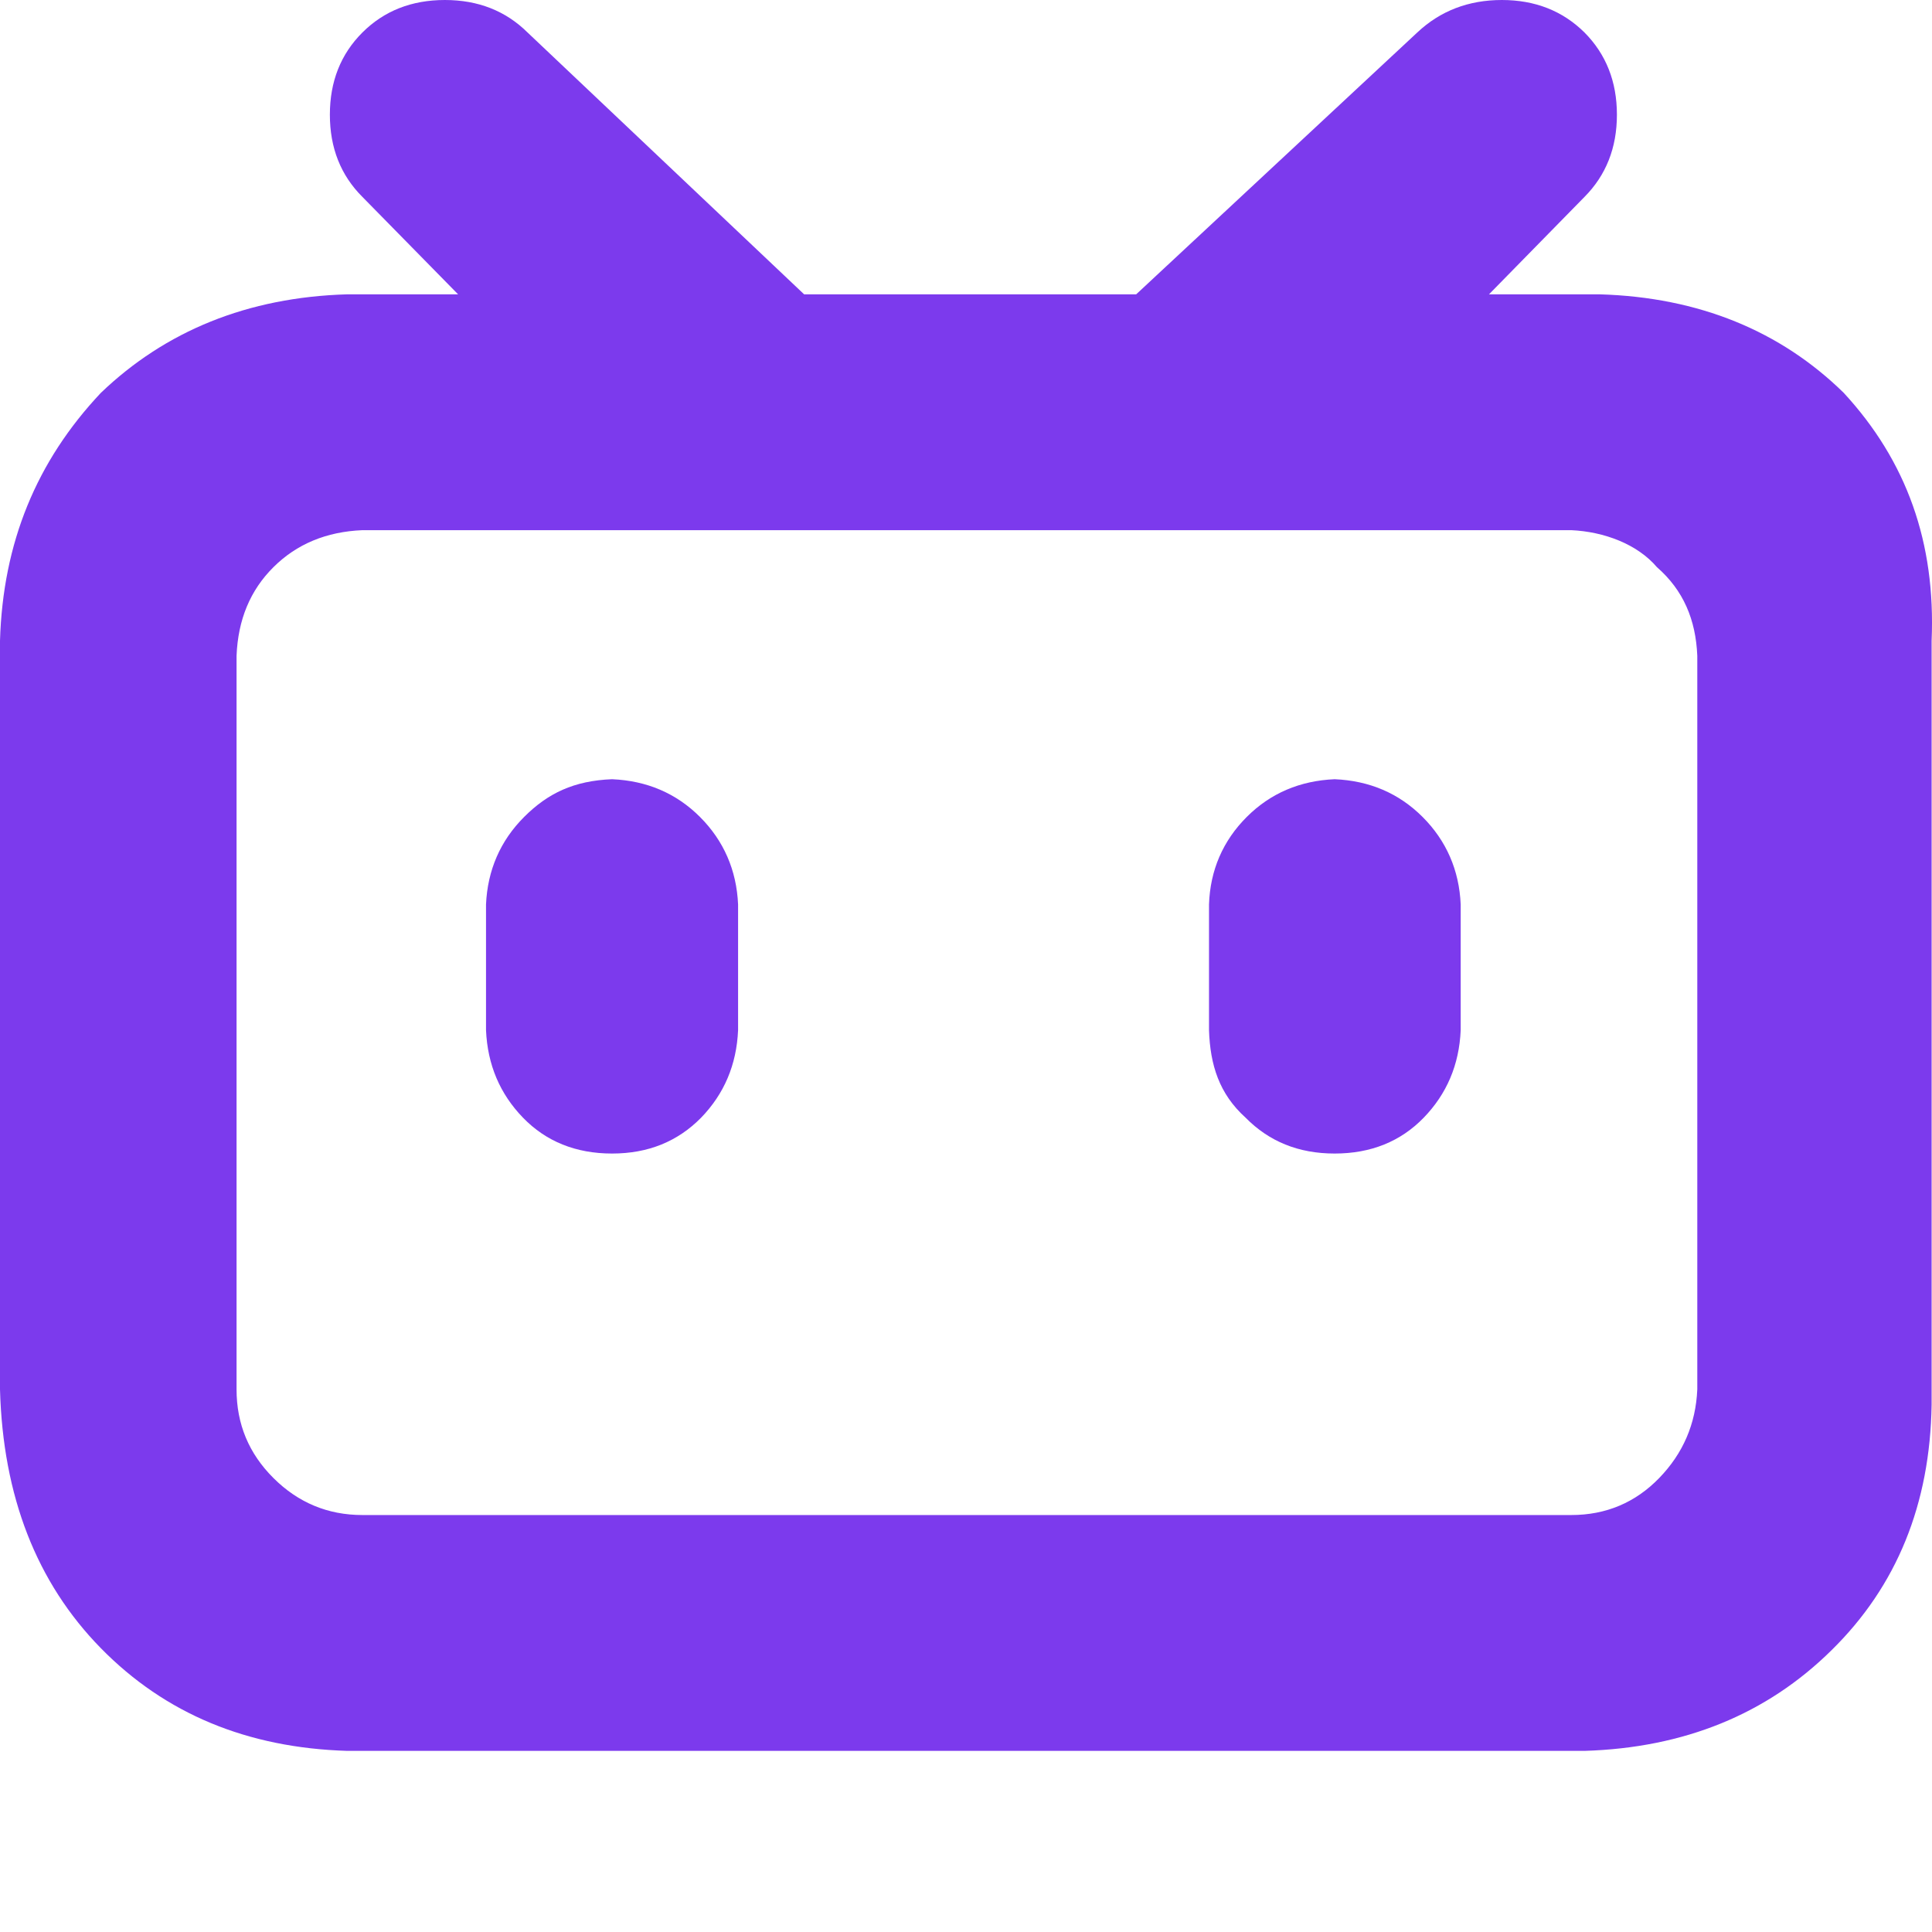 <svg xmlns="http://www.w3.org/2000/svg" width="128" height="128" viewBox="0 0 512 512"><path fill="#7c3aed" d="M488.6 104.1c16.7 18.1 24.4 39.7 23.3 65.7v202.4c-.4 26.4-9.2 48.1-26.5 65.1c-17.2 17-39.1 25.9-65.5 26.7H92.02c-26.45-.8-48.21-9.8-65.28-27.2C9.682 419.4.767 396.5 0 368.2V169.8c.767-26 9.682-47.6 26.74-65.7C43.81 87.75 65.57 78.77 92.02 78h29.38L96.05 52.19c-5.75-5.73-8.63-13-8.63-21.79c0-8.8 2.88-16.06 8.63-21.797C101.8 2.868 109.1 0 117.9 0s16.1 2.868 21.9 8.603L213.1 78h88l74.5-69.397C381.7 2.868 389.2 0 398 0c8.8 0 16.1 2.868 21.9 8.603c5.7 5.737 8.6 12.997 8.6 21.797c0 8.79-2.9 16.06-8.6 21.79L394.6 78h29.3c26.4.77 48 9.75 64.7 26.1m-38.8 69.7c-.4-9.6-3.7-17.4-10.7-23.5c-5.2-6.1-14-9.4-22.7-9.8H96.05c-9.59.4-17.45 3.7-23.58 9.8c-6.14 6.1-9.4 13.9-9.78 23.5v194.4c0 9.2 3.26 17 9.78 23.5s14.38 9.8 23.58 9.8H416.4c9.2 0 17-3.3 23.3-9.8c6.3-6.5 9.7-14.3 10.1-23.5zm-264.3 42.7c6.3 6.3 9.7 14.1 10.1 23.2V273c-.4 9.2-3.7 16.9-9.8 23.2c-6.2 6.3-14 9.5-23.6 9.5c-9.6 0-17.5-3.2-23.6-9.5c-6.1-6.3-9.4-14-9.8-23.2v-33.3c.4-9.1 3.8-16.9 10.1-23.2c6.3-6.3 13.2-9.6 23.3-10c9.2.4 17 3.7 23.3 10m191.5 0c6.3 6.3 9.7 14.1 10.1 23.2V273c-.4 9.2-3.7 16.9-9.8 23.2c-6.1 6.3-14 9.5-23.6 9.5c-9.6 0-17.4-3.2-23.6-9.5c-7-6.3-9.4-14-9.7-23.2v-33.3c.3-9.1 3.7-16.9 10-23.2c6.3-6.3 14.1-9.6 23.3-10c9.2.4 17 3.7 23.3 10"/></svg>